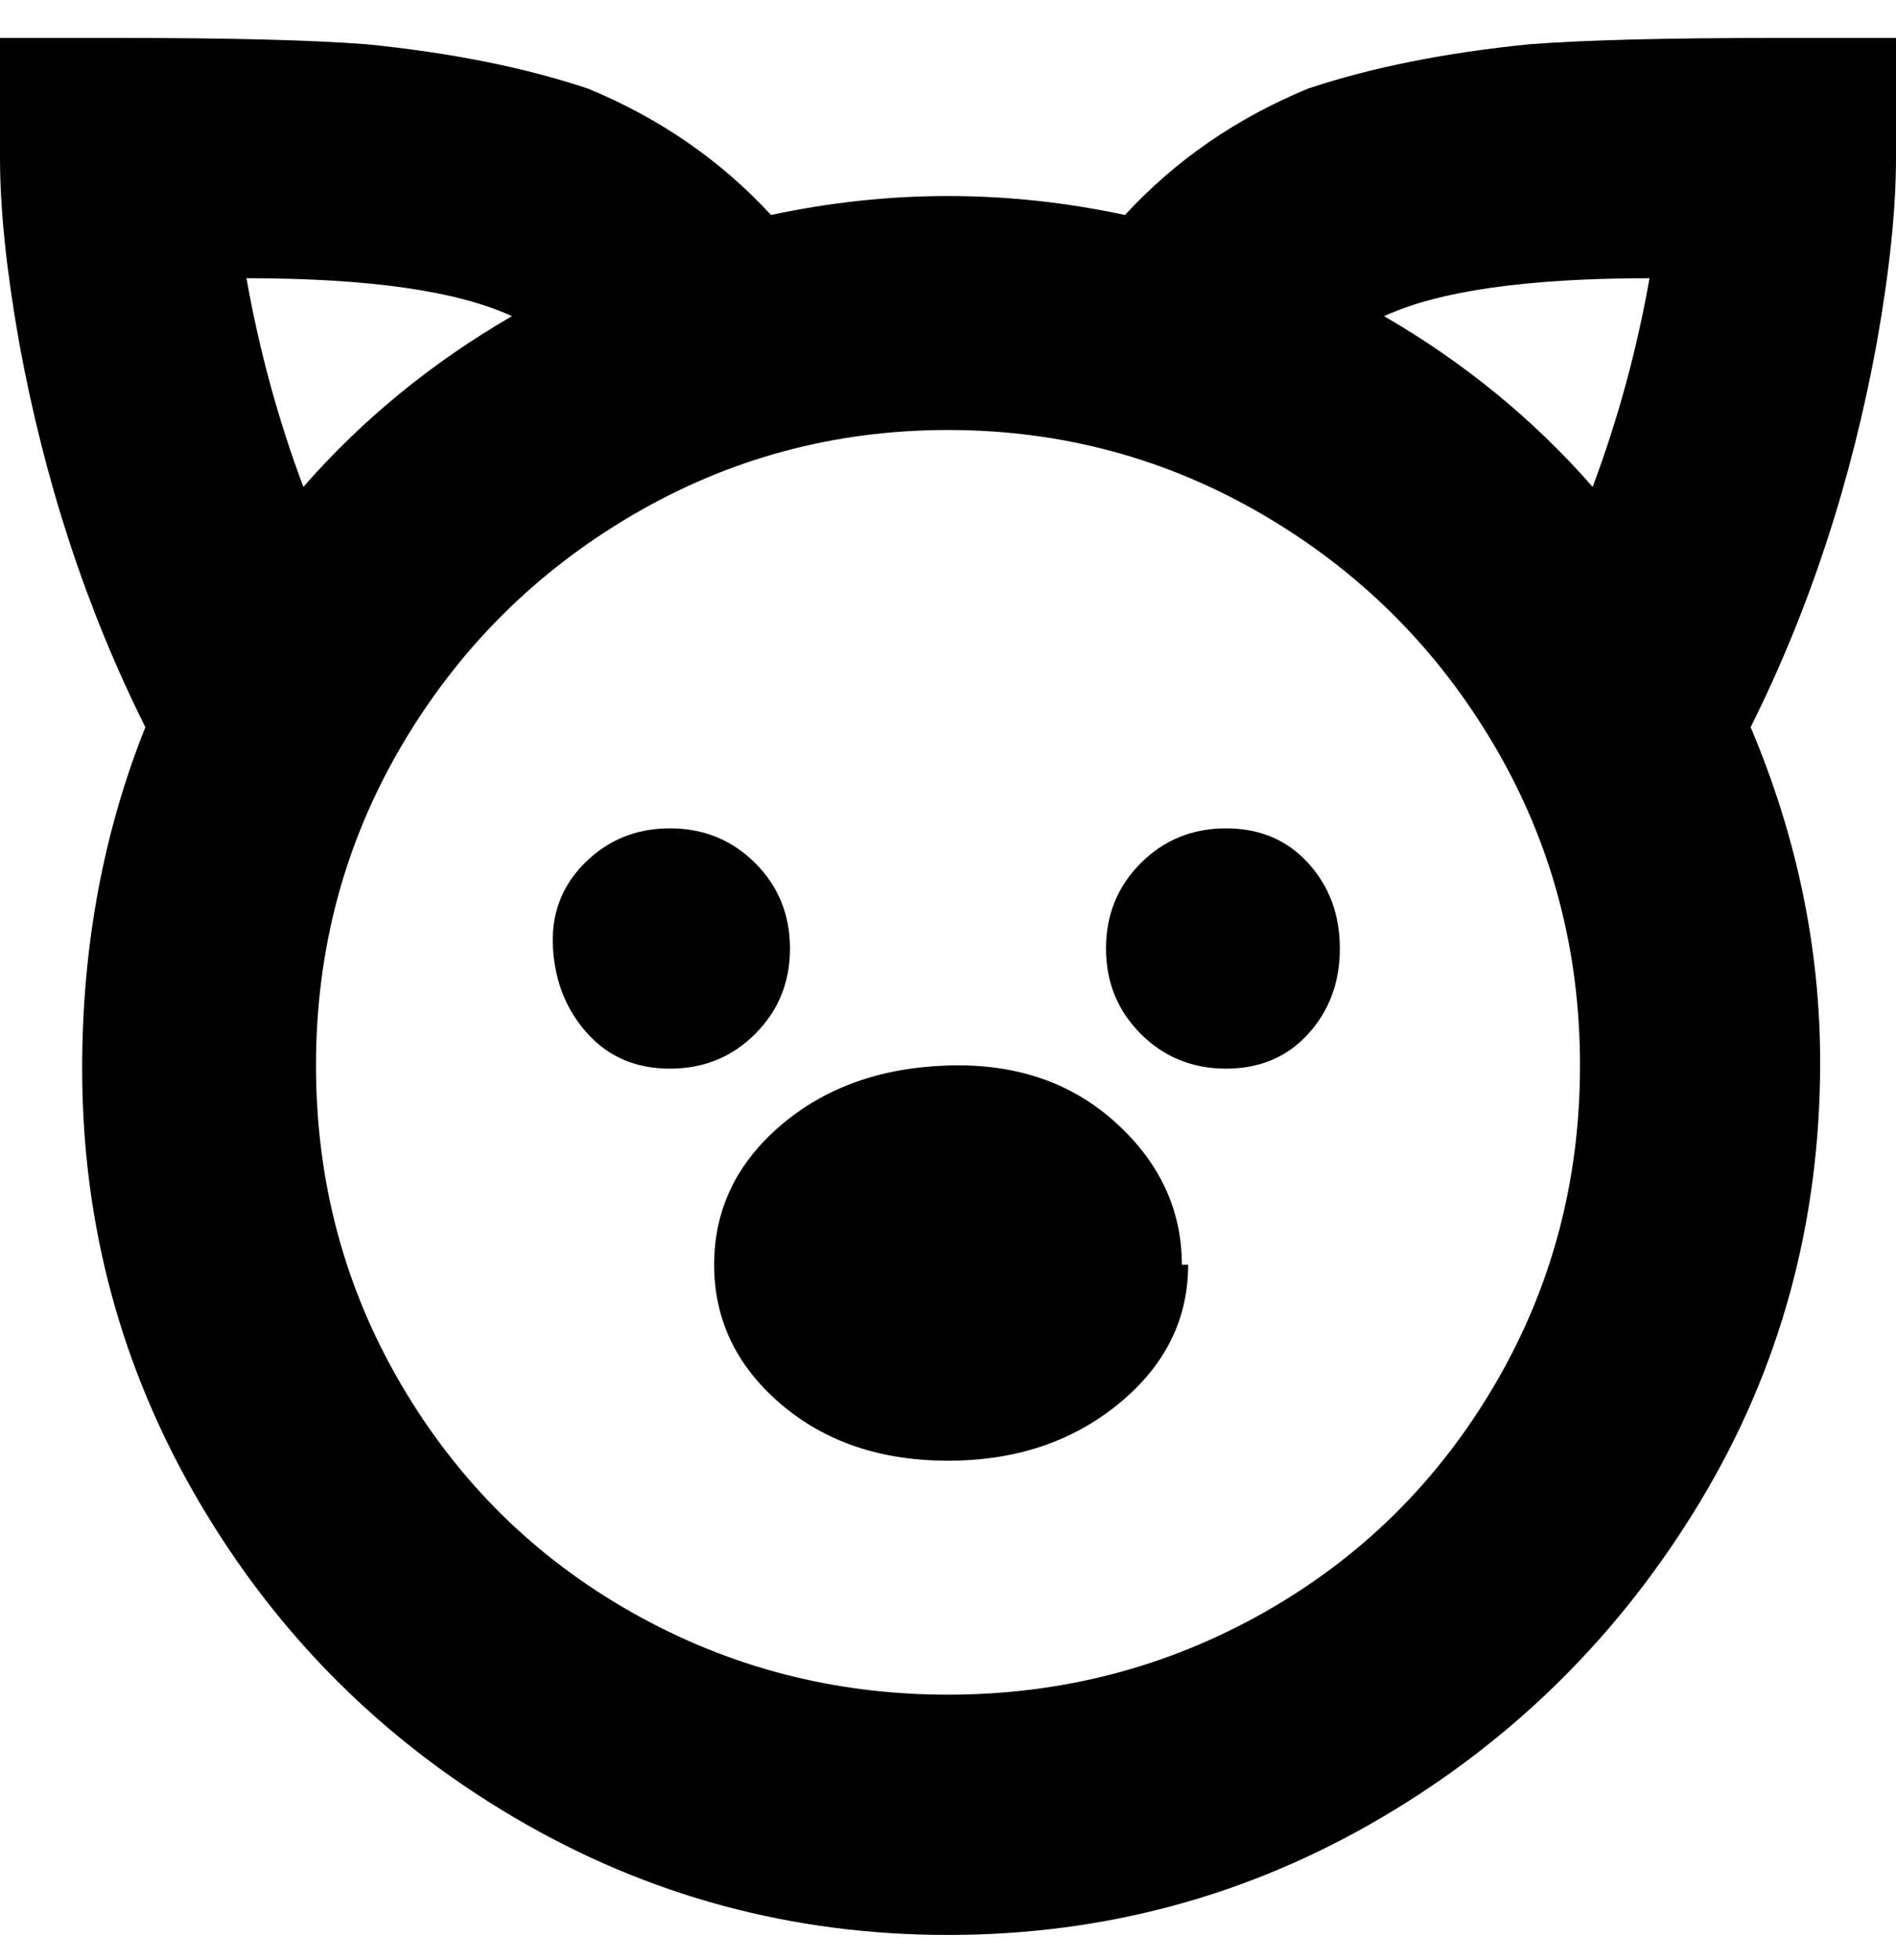 <svg viewBox="0 0 300 310" xmlns="http://www.w3.org/2000/svg"><path d="M188 200q0 13-11 22t-27 9q-16 0-26.5-9T113 200q0-13 10.5-22t26.5-9.5q16-.5 26.5 9T187 200h1zm-63-50q0-8-5.5-13.5T106 131q-8 0-13.5 5.5t-5 13.5q.5 8 5.5 13.5t13 5.5q8 0 13.5-5.5T125 150zm69-19q-8 0-13.5 5.5T175 150q0 8 5.5 13.5T194 169q8 0 13-5.5t5-13.5q0-8-5-13.5t-13-5.5zM300 6h-19q-26 0-39 1-20 2-35 7-17 7-29 20-14-3-28-3t-28 3q-12-13-29-20-15-5-35-7-13-1-39-1H0v19q0 12 3 29 6 33 20 61-10 25-10 54 0 37 18.5 68.5t50 50Q113 306 150 306t68.5-18.5q31.5-18.5 50.5-50t19-69.5q0-27-11-53 14-28 20-61 3-17 3-29V6zM39 44q29 0 42 6-19 11-33 27-6-16-9-33zm111 224q-27 0-50-13t-36.5-36Q50 196 50 168.5T63.5 118Q77 95 100 81.5T150 68q27 0 50 13.5t36.5 36.5q13.5 23 13.5 50.5T236.5 219Q223 242 200 255t-50 13zM252 77q-14-16-33-27 13-6 42-6-3 17-9 33z"/></svg>